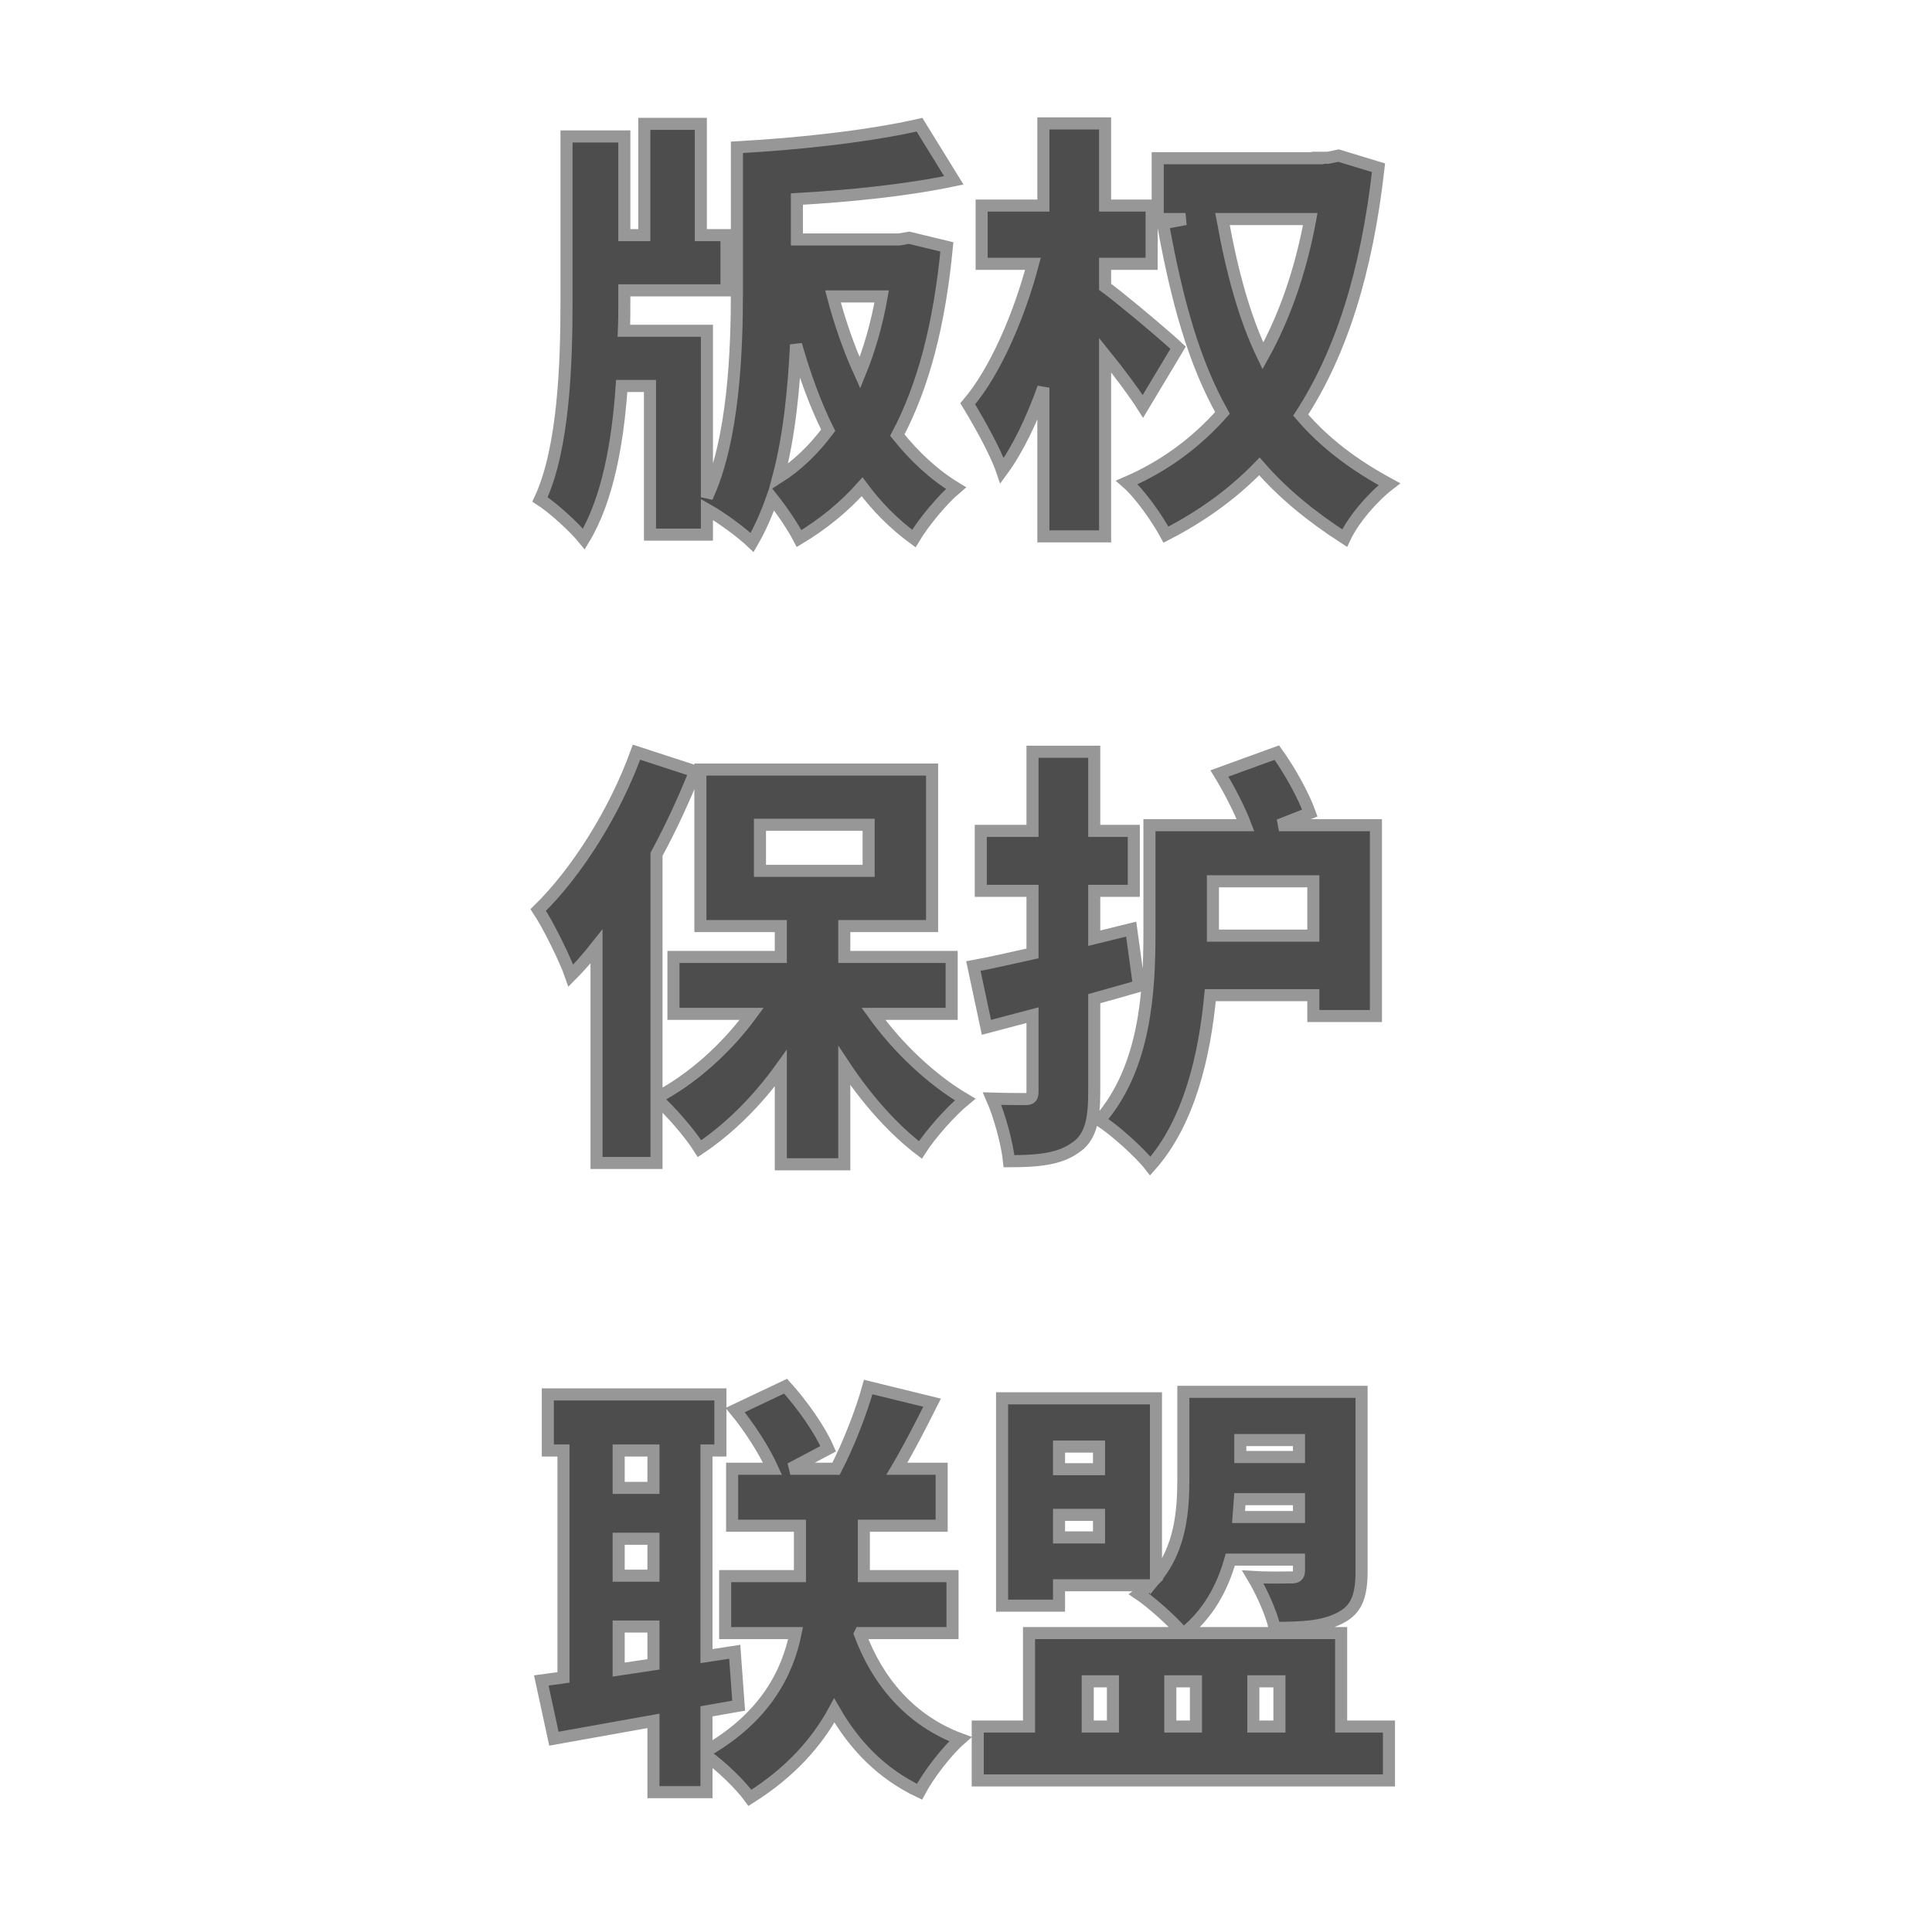 <?xml version="1.0" encoding="UTF-8"?>
<svg width="160px" height="160px" viewBox="0 0 160 160" version="1.1" xmlns="http://www.w3.org/2000/svg" xmlns:xlink="http://www.w3.org/1999/xlink">
    <title>banquanbaohu</title>
    <g id="Page-2" stroke="none" stroke-width="1" fill="none" fill-rule="evenodd">
        <g id="banquanbaohu">
            <path d="M62.288,44.924 C62.936,43.808 63.476,42.584 63.944,41.252 C64.772,42.296 65.672,43.628 66.176,44.6 C68.156,43.412 69.884,42.008 71.396,40.316 C72.62,41.972 74.06,43.412 75.68,44.6 C76.472,43.268 78.056,41.36 79.172,40.424 C77.336,39.308 75.716,37.796 74.312,36.032 C76.472,31.964 77.804,26.852 78.416,20.444 L75.284,19.688 L74.456,19.832 L65.996,19.832 L65.996,16.484 C70.388,16.232 75.068,15.764 78.992,14.936 L76.148,10.328 C72.044,11.264 66.32,11.912 61.028,12.2 L61.028,24.152 C61.028,28.94 60.776,36.392 58.544,41.18 L58.544,27.392 L51.668,27.392 C51.704,26.564 51.704,25.772 51.704,25.016 L51.704,24.044 L60.164,24.044 L60.164,19.472 L58.04,19.472 L58.04,10.256 L53.36,10.256 L53.36,19.472 L51.704,19.472 L51.704,11.3 L46.916,11.3 L46.916,25.016 C46.916,29.984 46.7,37.148 44.72,41.36 C45.8,42.044 47.564,43.664 48.356,44.636 C50.336,41.36 51.164,36.644 51.488,31.964 L53.828,31.964 L53.828,44.276 L58.544,44.276 L58.544,42.188 C59.768,42.872 61.46,44.132 62.288,44.924 Z M71.216,30.884 C70.316,28.904 69.56,26.744 68.984,24.548 L73.016,24.548 C72.62,26.816 72.008,28.94 71.216,30.884 Z M64.448,39.56 C65.384,36.068 65.744,32.108 65.924,28.544 C66.644,31.064 67.508,33.476 68.588,35.636 C67.4,37.22 66.032,38.552 64.448,39.56 Z M91.52,44.42 L91.52,29.408 C92.708,30.884 93.896,32.468 94.652,33.656 L97.568,28.796 C97.158,28.405 95.94,27.349 94.659,26.277 L94.145,25.848 C93.119,24.996 92.116,24.188 91.52,23.756 L91.52,21.848 L95.372,21.848 L95.372,17.024 L91.52,17.024 L91.52,10.22 L86.408,10.22 L86.408,17.024 L81.296,17.024 L81.296,21.848 L85.544,21.848 C84.464,25.952 82.484,30.704 80.144,33.44 C81.044,34.916 82.448,37.4 82.988,38.984 C84.284,37.22 85.436,34.808 86.408,32.108 L86.408,44.42 L91.52,44.42 Z M111.356,44.564 C112.076,43.016 113.696,41.144 115.064,40.1 C112.004,38.444 109.628,36.608 107.72,34.376 C111.068,29.228 113.192,22.532 114.164,13.892 L110.852,12.884 L109.988,13.064 L109.124,13.064 L109.124,13.1 L95.876,13.1 L95.876,18.14 L98.18,18.14 L96.308,18.5 C97.496,25.088 98.936,30.092 101.24,34.196 C99.008,36.716 96.38,38.624 93.32,39.956 C94.436,40.928 95.84,42.944 96.56,44.276 C99.512,42.764 102.104,40.892 104.3,38.624 C106.208,40.82 108.512,42.728 111.356,44.564 Z M104.588,29.48 C103.112,26.42 102.068,22.712 101.24,18.14 L108.512,18.14 C107.72,22.424 106.388,26.24 104.588,29.48 Z M69.92,96.42 L69.92,88.248 C71.756,91.02 73.952,93.504 76.22,95.232 C77.048,93.936 78.74,92.028 79.928,91.056 C77.12,89.4 74.348,86.772 72.332,83.964 L78.812,83.964 L78.812,79.248 L69.92,79.248 L69.92,76.692 L77.192,76.692 L77.192,63.732 L58.004,63.732 L58.004,76.692 L64.664,76.692 L64.664,79.248 L55.772,79.248 L55.772,83.964 L62.252,83.964 C60.2,86.772 57.356,89.364 54.368,90.912 L54.368,70.752 C55.592,68.484 56.672,66.144 57.572,63.876 L52.712,62.292 C50.912,67.26 47.78,72.228 44.576,75.36 C45.44,76.656 46.844,79.536 47.276,80.796 C47.996,80.076 48.716,79.248 49.4,78.384 L49.4,96.312 L54.368,96.312 L54.368,90.984 C55.52,91.992 57.14,93.864 57.932,95.124 C60.416,93.468 62.72,91.164 64.664,88.464 L64.664,96.42 L69.92,96.42 Z M71.936,72.12 L62.936,72.12 L62.936,68.304 L71.936,68.304 L71.936,72.12 Z M83.564,96.168 C85.976,96.168 87.704,95.988 89,95.088 C90.296,94.26 90.62,92.82 90.62,90.444 L90.62,82.704 C91.88,82.344 93.104,82.02 94.328,81.66 L93.68,76.944 L90.62,77.7 L90.62,73.776 L93.896,73.776 L93.896,68.808 L90.62,68.808 L90.62,62.256 L85.508,62.256 L85.508,68.808 L81.224,68.808 L81.224,73.776 L85.508,73.776 L85.508,78.96 C83.708,79.356 82.016,79.752 80.612,80.004 L81.692,85.08 L85.508,84.072 L85.508,90.408 C85.508,90.876 85.364,91.02 84.932,91.02 L84.435,91.019 C83.855,91.017 82.978,91.01 82.16,90.984 C82.808,92.46 83.42,94.764 83.564,96.168 Z M95.264,96.564 C98.504,92.928 99.764,87.384 100.232,82.416 L108.764,82.416 L108.764,84.144 L113.948,84.144 L113.948,68.34 L105.92,68.34 L108.476,67.332 C107.972,65.928 106.856,63.876 105.74,62.328 L100.988,64.056 C101.78,65.352 102.644,67.008 103.148,68.34 L95.192,68.34 L95.192,77.268 C95.192,82.056 94.868,88.428 91.052,92.784 C92.204,93.468 94.436,95.484 95.264,96.564 Z M108.764,77.484 L100.448,77.484 L100.448,72.984 L108.764,72.984 L108.764,77.484 Z M62.108,148.888 C65.492,146.764 67.688,144.244 69.092,141.652 C70.784,144.604 73.052,146.908 76.148,148.384 C76.868,147.016 78.38,145.036 79.532,144.028 C75.356,142.48 72.656,139.204 71.216,135.316 L71.252,135.244 L78.884,135.244 L78.884,130.528 L71.54,130.528 L71.54,126.352 L77.984,126.352 L77.984,121.636 L74.276,121.636 C75.212,120.052 76.22,118.108 77.192,116.164 L71.9,114.868 C71.324,116.956 70.244,119.692 69.236,121.636 L65.456,121.636 L68.588,119.98 C67.94,118.468 66.464,116.344 65.06,114.796 L60.884,116.776 C62.072,118.216 63.296,120.124 63.98,121.636 L60.632,121.636 L60.632,126.352 L66.248,126.352 L66.248,130.528 L60.056,130.528 L60.056,135.244 L65.888,135.244 C65.24,138.484 63.404,142.192 58.508,145 L58.508,141.724 L61.172,141.256 L60.848,136.792 L58.508,137.152 L58.508,120.124 L59.66,120.124 L59.66,115.48 L45.368,115.48 L45.368,120.124 L46.664,120.124 L46.664,138.916 L44.828,139.168 L45.872,143.992 L54.116,142.516 L54.116,148.42 L58.508,148.42 L58.508,145.396 C59.804,146.332 61.352,147.844 62.108,148.888 Z M54.116,123.22 L51.236,123.22 L51.236,120.124 L54.116,120.124 L54.116,123.22 Z M54.116,130.492 L51.236,130.492 L51.236,127.432 L54.116,127.432 L54.116,130.492 Z M51.236,138.268 L51.236,134.704 L54.116,134.704 L54.116,137.836 L51.236,138.268 Z M115.028,147.448 L115.028,142.984 L111.068,142.984 L111.068,135.244 L98.072,135.244 C100.088,133.624 101.24,131.464 101.888,129.16 L107.576,129.16 L107.576,130.06 C107.576,130.492 107.396,130.636 106.928,130.636 C106.75,130.636 106.377,130.642 105.919,130.644 L105.292,130.644 C104.782,130.641 104.234,130.63 103.76,130.6 C104.408,131.68 105.272,133.516 105.56,134.812 C107.756,134.812 109.52,134.74 110.924,134.02 C112.328,133.336 112.76,132.22 112.76,130.096 L112.76,115.264 L98,115.264 L98,122.428 C98,125.092 97.784,128.188 95.732,130.672 L95.732,115.804 L82.988,115.804 L82.988,132.976 L87.704,132.976 L87.704,131.284 L95.156,131.284 C94.904,131.536 94.616,131.788 94.328,132.004 C95.3,132.652 97.172,134.308 97.928,135.244 L85.22,135.244 L85.22,142.984 L80.972,142.984 L80.972,147.448 L115.028,147.448 Z M107.576,120.664 L102.716,120.664 L102.716,119.26 L107.576,119.26 L107.576,120.664 Z M91.016,121.672 L87.704,121.672 L87.704,119.8 L91.016,119.8 L91.016,121.672 Z M107.576,125.632 L102.572,125.632 C102.608,125.128 102.644,124.624 102.68,124.156 L107.576,124.156 L107.576,125.632 Z M91.016,127.324 L87.704,127.324 L87.704,125.452 L91.016,125.452 L91.016,127.324 Z M92.168,142.984 L90.08,142.984 L90.08,139.24 L92.168,139.24 L92.168,142.984 Z M99.044,142.984 L96.92,142.984 L96.92,139.24 L99.044,139.24 L99.044,142.984 Z M105.956,142.984 L103.796,142.984 L103.796,139.24 L105.956,139.24 L105.956,142.984 Z" id="版权保护联盟" stroke="#979797" fill="#4D4D4D" fill-rule="nonzero"></path>
        </g>
    </g>
</svg>